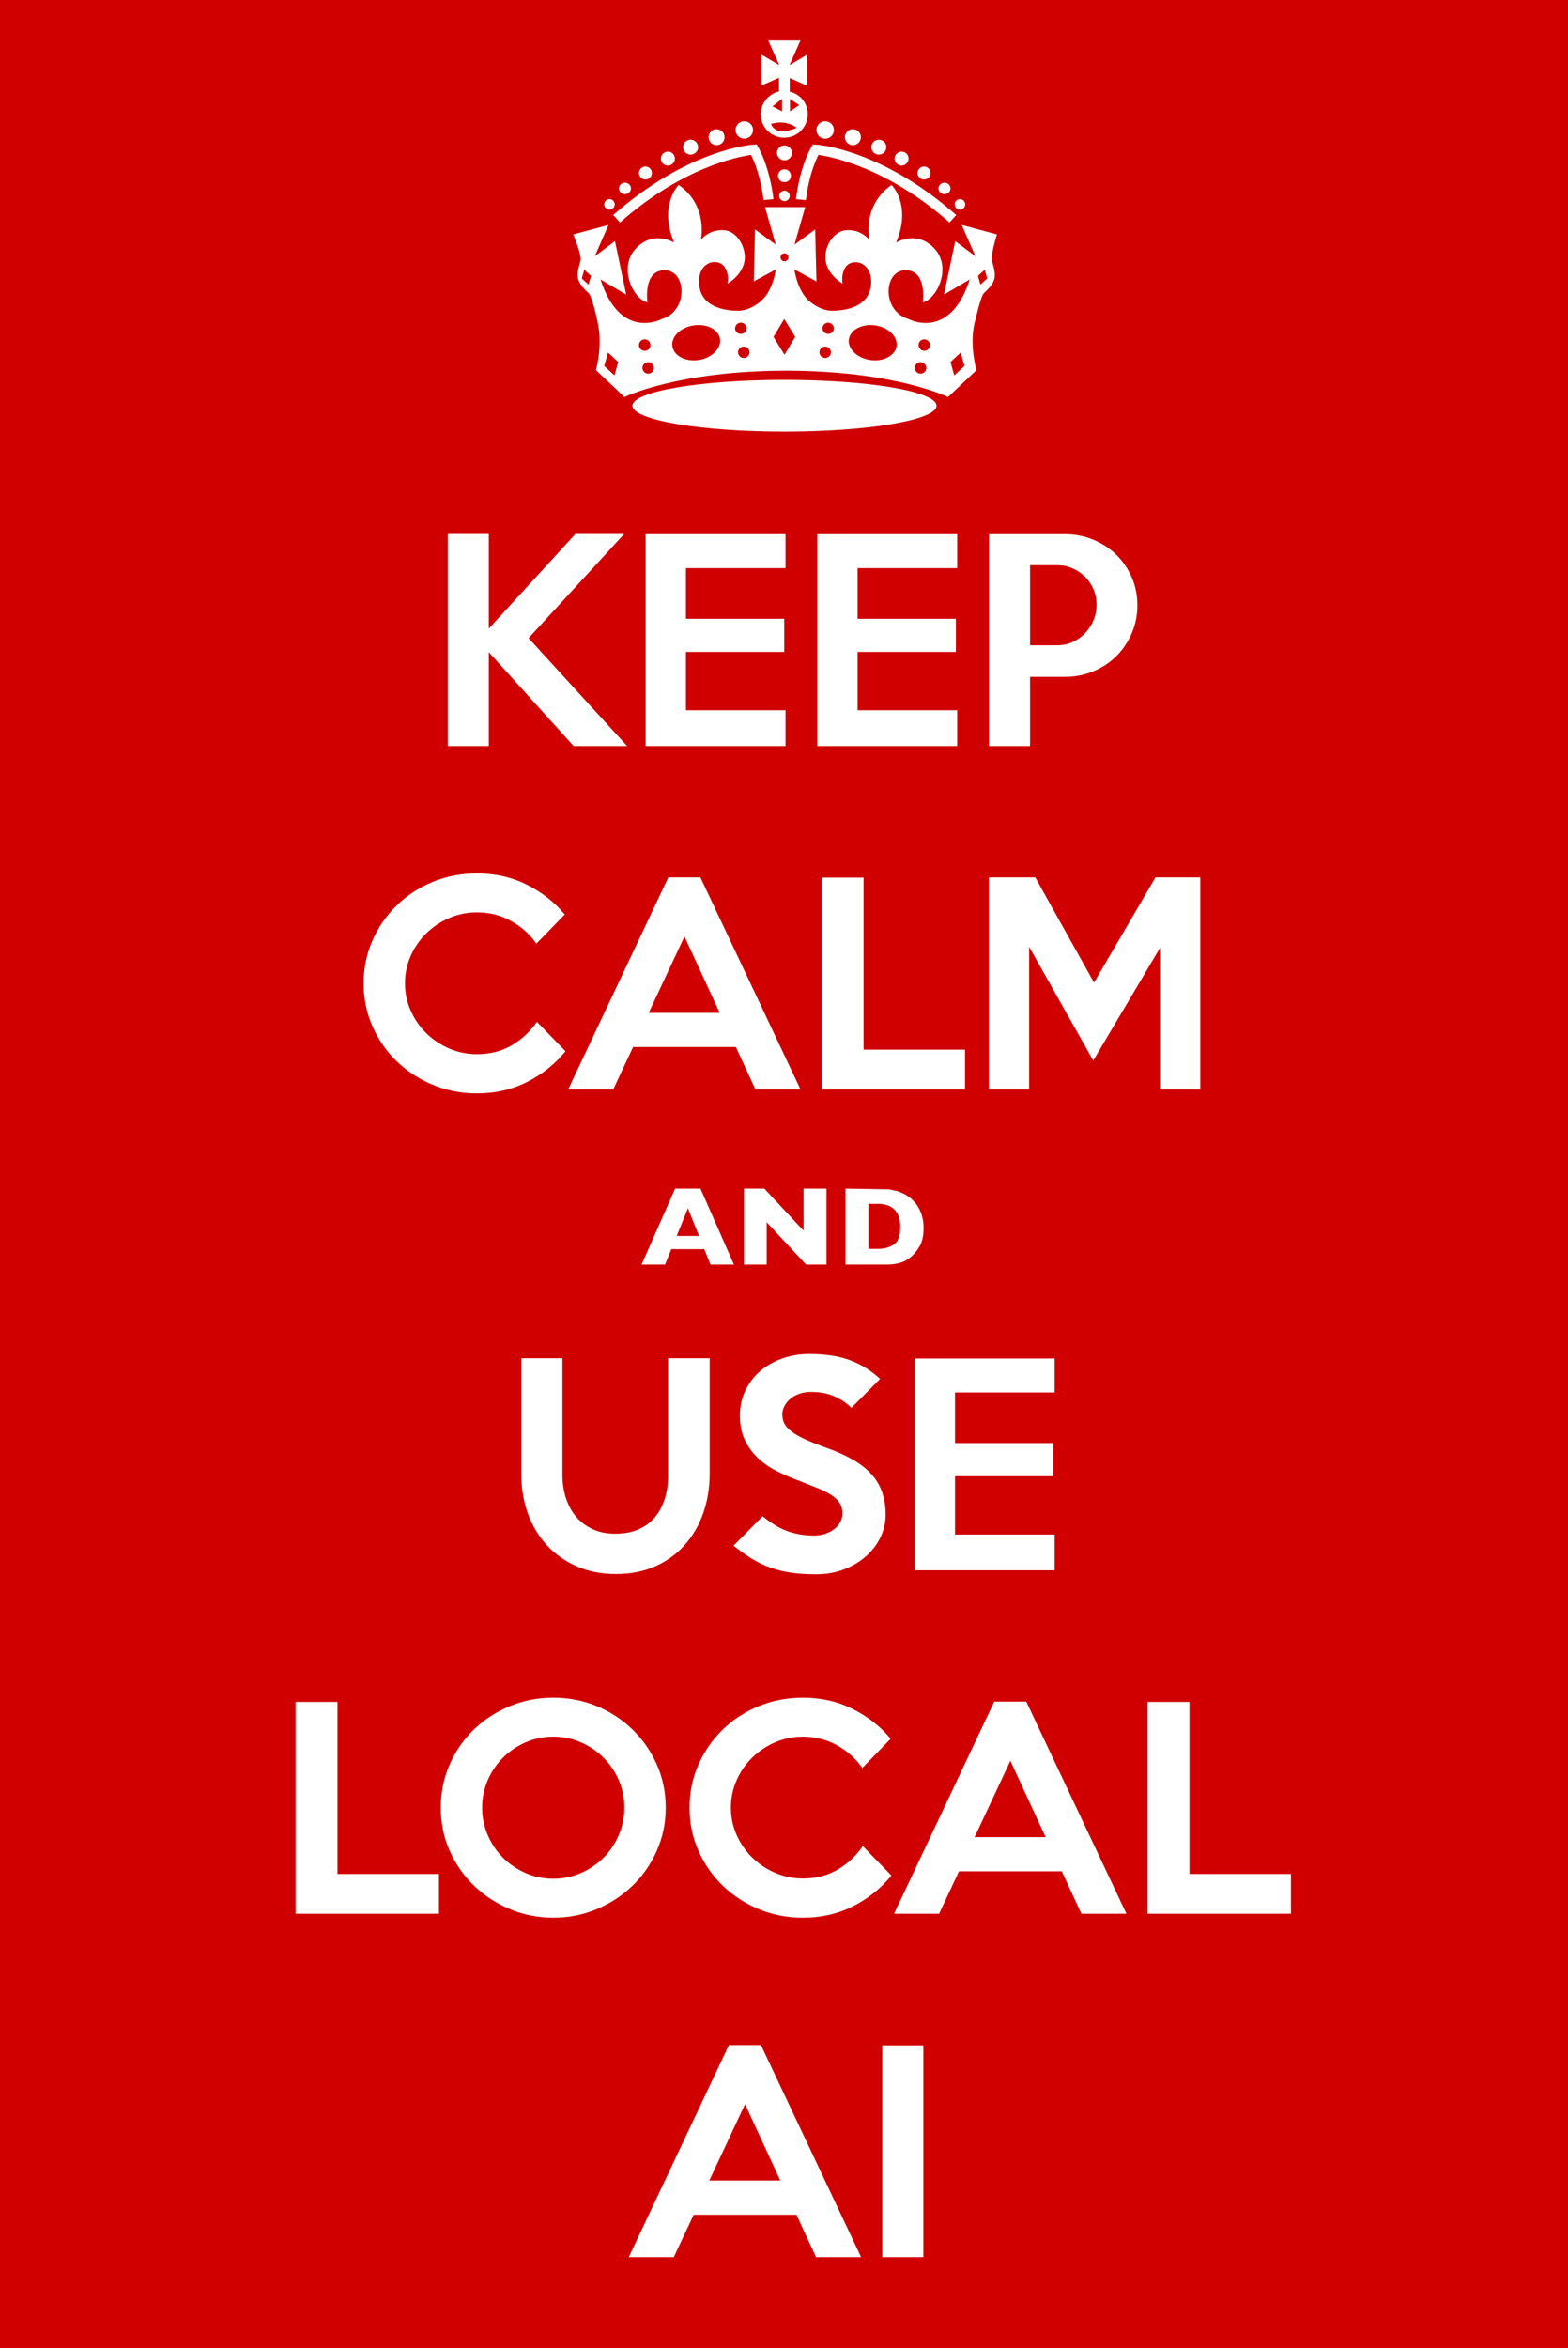 <svg height="1920" viewBox="0 0 1283 1920" width="1283" xmlns="http://www.w3.org/2000/svg"><path d="m-0 0h1283v1920h-1283z" fill="#d00000"/><g fill="#fff"><path d="m815.729 191.686-28.802-7.726 11.235 25.617-16.546-12.402-9.192 43.712 21.04-12.402c-16.342 50.828-50.251 32.327-50.251 32.327-22.061-6.709-20.223-39.849-2.247-39.849s14.095 26.227 14.095 26.227c11.235-2.236 24.717-28.87 8.784-44.729-14.503-14.435-30.641-4.066-30.641-4.066 13.073-30.7-3.677-47.169-3.677-47.169-24.513 17.078-18.18 44.932-18.18 44.932s-6.537-8.742-18.793-7.929c-10.214.61-17.363 12.402-17.159 22.161 0 13.825 14.095 21.551 14.095 21.551s-1.634-6.913 2.043-13.012c5.107-8.539 22.47-5.49 21.244 13.419-1.43 19.721-23.083 21.755-31.866 21.755-9.192 0-18.793-6.709-22.674-12.199-6.945-9.556-8.171-21.551-8.171-21.551l17.976 9.759-1.021-42.492-16.955 12.402 8.784-30.7h-32.888l8.784 30.7-16.955-12.402-1.021 42.492 17.976-9.759s-1.226 12.199-8.171 21.551c-3.881 5.49-13.482 12.199-22.674 12.199-8.988 0-30.437-2.033-31.866-21.755-1.43-19.111 16.137-22.161 21.244-13.419 3.677 6.099 2.043 13.012 2.043 13.012s14.095-7.929 14.095-21.551c0-9.962-6.945-21.551-17.159-22.161-12.256-.813-18.793 7.929-18.793 7.929s6.332-28.057-18.18-44.932c0 0-16.546 16.468-3.677 47.169 0 0-16.137-10.369-30.641 4.066-15.933 15.858-2.656 42.492 8.784 44.729 0 0-3.881-26.227 14.095-26.227s19.61 33.343-2.247 39.849c0 0-33.909 18.501-50.251-32.327l21.04 12.402-9.192-43.712-16.546 12.402 11.235-25.617-28.802 7.726s7.15 17.078 5.924 21.551c-1.226 4.473-3.268 10.572-1.838 15.249 1.43 4.676 5.515 8.539 8.375 11.182 2.86 2.643 6.741 20.128 7.354 23.178.613 3.05 4.29 17.485-1.226 39.849l23.287 21.958s43.101-21.348 131.755-21.551h1.226c88.654.203 131.755 21.551 131.755 21.551l23.287-21.958c-5.72-22.364-2.043-36.8-1.226-39.849.817-3.05 4.698-20.535 7.354-23.178 2.656-2.643 6.945-6.303 8.375-11.182 1.43-4.88-.613-10.776-1.838-15.249-1.226-4.473 4.085-21.551 4.085-21.551zm-334.189 41.069-5.515-5.083 2.043-7.116 5.515 5.083zm21.244 74.209-8.375-7.726 3.064-10.979 8.375 7.726zm20.019-24.804c0-2.44 2.043-4.676 4.698-4.676 2.656 0 4.698 2.033 4.698 4.676 0 2.643-2.043 4.676-4.698 4.676-2.655 0-4.698-2.033-4.698-4.676zm7.558 23.381c-2.451 0-4.698-2.033-4.698-4.676 0-2.643 2.043-4.676 4.698-4.676 2.656 0 4.698 2.033 4.698 4.676 0 2.643-2.043 4.676-4.698 4.676zm41.467-11.182c-10.826 1.626-20.427-3.253-21.653-11.182-1.226-7.726 6.537-15.452 17.363-17.078s20.427 3.253 21.653 11.182c1.021 7.726-6.741 15.452-17.363 17.078zm29.619-25.821c0-2.44 2.043-4.676 4.698-4.676 2.656 0 4.698 2.033 4.698 4.676 0 2.643-2.043 4.473-4.698 4.473-2.656 0-4.698-2.033-4.698-4.473zm7.15 24.194c-2.451 0-4.698-2.033-4.698-4.676 0-2.643 2.043-4.676 4.698-4.676 2.656 0 4.698 2.033 4.698 4.676 0 2.643-2.247 4.676-4.698 4.676zm33.296-85.595c1.838 0 3.268 1.423 3.268 3.253 0 1.83-1.43 3.253-3.268 3.253-1.839 0-3.268-1.423-3.268-3.253 0-1.83 1.43-3.253 3.268-3.253zm0 82.952-8.988-14.638 8.784-14.639 8.988 14.639zm33.296 2.643c-2.451 0-4.698-2.033-4.698-4.676 0-2.643 2.043-4.676 4.698-4.676 2.451 0 4.698 2.033 4.698 4.676 0 2.643-2.247 4.676-4.698 4.676zm2.451-19.721c-2.451 0-4.698-2.033-4.698-4.473 0-2.44 2.043-4.676 4.698-4.676 2.451 0 4.698 2.033 4.698 4.676 0 2.643-2.247 4.473-4.698 4.473zm55.97 10.166c-1.226 7.726-11.031 12.809-21.653 11.182-10.826-1.626-18.589-9.352-17.363-17.078 1.226-7.726 11.031-12.809 21.653-11.182 10.826 1.626 18.589 9.352 17.363 17.078zm19.61 22.364c-2.451 0-4.698-2.033-4.698-4.676 0-2.643 2.043-4.676 4.698-4.676 2.451 0 4.698 2.033 4.698 4.676 0 2.643-2.247 4.676-4.698 4.676zm3.064-18.705c-2.451 0-4.698-2.033-4.698-4.676 0-2.643 2.043-4.676 4.698-4.676 2.451 0 4.698 2.033 4.698 4.676 0 2.643-2.247 4.676-4.698 4.676zm24.513 20.128-3.064-10.979 8.375-7.726 3.064 10.979zm21.448-74.209-2.043-7.116 5.515-5.083 2.043 7.116z"/><path d="m766.295 331.769c0 11.678-55.696 21.145-124.402 21.145s-124.401-9.467-124.401-21.145c0-11.678 55.696-21.145 124.401-21.145s124.402 9.467 124.402 21.145z"/><path d="m507.279 181.927-5.515-6.099c60.669-53.471 112.554-57.537 114.801-57.537l2.656-.203 1.226 2.236c10.214 18.908 12.256 41.679 12.461 42.492l-8.171.813c0-.203-1.839-20.128-10.214-37.003-11.031 1.626-56.379 10.369-107.243 55.301z"/><path d="m616.156 106.295c0 3.93-3.201 7.116-7.15 7.116-3.949 0-7.149-3.186-7.149-7.116s3.201-7.116 7.149-7.116c3.949 0 7.15 3.186 7.15 7.116z"/><path d="m592.869 112.191c0 3.593-2.927 6.506-6.537 6.506-3.61 0-6.537-2.913-6.537-6.506 0-3.593 2.927-6.506 6.537-6.506 3.61 0 6.537 2.913 6.537 6.506z"/><path d="m571.216 120.323c0 3.369-2.744 6.099-6.128 6.099-3.384 0-6.128-2.731-6.128-6.099 0-3.369 2.744-6.099 6.128-6.099 3.384 0 6.128 2.731 6.128 6.099z"/><path d="m552.219 129.676c0 3.144-2.561 5.693-5.72 5.693-3.159 0-5.72-2.549-5.72-5.693s2.561-5.693 5.72-5.693c3.159 0 5.72 2.549 5.72 5.693z"/><path d="m533.426 141.468c0 2.919-2.378 5.286-5.311 5.286-2.933 0-5.311-2.367-5.311-5.286 0-2.919 2.378-5.286 5.311-5.286 2.933 0 5.311 2.367 5.311 5.286z"/><path d="m516.267 154.073c0 2.583-2.195 4.676-4.903 4.676-2.708 0-4.903-2.094-4.903-4.676 0-2.583 2.195-4.676 4.903-4.676 2.708 0 4.903 2.094 4.903 4.676z"/><path d="m502.989 167.085c0 2.358-1.921 4.27-4.29 4.27-2.369 0-4.29-1.911-4.29-4.27 0-2.358 1.921-4.269 4.29-4.269 2.369 0 4.29 1.911 4.29 4.269z"/><path d="m776.918 181.927 5.515-6.099c-60.669-53.471-112.554-57.537-114.801-57.537l-2.656-.203-1.226 2.236c-10.214 18.908-12.256 41.679-12.461 42.492l8.171.813c0-.203 1.839-20.128 10.214-37.003 11.031 1.626 56.379 10.369 107.243 55.301z"/><path d="m682.34 106.295c0 3.93-3.201 7.116-7.15 7.116-3.949 0-7.149-3.186-7.149-7.116s3.201-7.116 7.149-7.116c3.949 0 7.15 3.186 7.15 7.116z"/><path d="m704.401 112.191c0 3.593-2.927 6.506-6.537 6.506-3.61 0-6.537-2.913-6.537-6.506 0-3.593 2.927-6.506 6.537-6.506 3.61 0 6.537 2.913 6.537 6.506z"/><path d="m725.237 120.323c0 3.369-2.744 6.099-6.128 6.099-3.385 0-6.128-2.731-6.128-6.099 0-3.369 2.744-6.099 6.128-6.099 3.384 0 6.128 2.731 6.128 6.099z"/><path d="m648.022 125c0 3.369-2.744 6.099-6.128 6.099-3.384 0-6.128-2.731-6.128-6.099 0-3.369 2.744-6.099 6.128-6.099 3.384 0 6.128 2.731 6.128 6.099z"/><path d="m743.417 129.676c0 3.144-2.561 5.693-5.72 5.693-3.159 0-5.72-2.549-5.72-5.693s2.561-5.693 5.72-5.693c3.159 0 5.72 2.549 5.72 5.693z"/><path d="m761.393 141.468c0 2.919-2.378 5.286-5.311 5.286-2.933 0-5.311-2.367-5.311-5.286 0-2.919 2.378-5.286 5.311-5.286 2.933 0 5.311 2.367 5.311 5.286z"/><path d="m647.205 143.704c0 2.919-2.378 5.286-5.311 5.286-2.933 0-5.311-2.367-5.311-5.286 0-2.92 2.378-5.286 5.311-5.286 2.933 0 5.311 2.367 5.311 5.286z"/><path d="m777.735 154.073c0 2.583-2.195 4.676-4.903 4.676-2.708 0-4.902-2.094-4.902-4.676 0-2.583 2.195-4.676 4.902-4.676 2.708 0 4.903 2.094 4.903 4.676z"/><path d="m789.787 167.085c0 2.358-1.921 4.27-4.29 4.27-2.369 0-4.29-1.911-4.29-4.27 0-2.358 1.921-4.269 4.29-4.269 2.369 0 4.29 1.911 4.29 4.269z"/><path d="m646.184 160.173c0 2.358-1.921 4.27-4.29 4.27-2.369 0-4.29-1.912-4.29-4.27 0-2.358 1.921-4.27 4.29-4.27 2.369 0 4.29 1.912 4.29 4.27z"/><path d="m646.184 74.985v-11.182l14.299 6.303v-25.414l-14.503 8.539 8.988-20.128h-26.351l8.988 20.128-14.503-8.539v25.211l14.299-6.303v11.182c-8.579 2.033-14.912 9.556-14.912 18.705 0 10.572 8.579 19.111 19.202 19.111 10.622 0 19.201-8.539 19.201-19.111.204-8.946-6.128-16.672-14.708-18.501zm-6.332 5.896v10.166l-7.762-4.066zm-8.988 20.535s11.031-4.27 21.04 3.05c0 0-16.342 8.133-21.04-3.05zm15.525-10.369v-10.166l7.558 5.083z"/><path d="m755.522 1845.6h-33.6v-173.2h33.6zm-50.941 0h-36.851l-16.041-34.683h-84.107l-16.258 34.683h-36.851l81.939-173.417h26.229zm-66.115-62.647-28.831-62.43-29.264 62.43zm417.826-218.153h-117.273v-173.2h34.25v140.684h83.023zm-134.615 0h-36.851l-16.041-34.683h-84.107l-16.258 34.683h-36.851l81.939-173.417h26.229zm-66.115-62.647-28.831-62.43-29.264 62.43zm-126.161 31.432c-8.671 10.55-19.184 18.931-31.54 25.146-12.356 6.214-25.976 9.321-40.861 9.321-12.862 0-24.929-2.348-36.201-7.045-11.272-4.697-21.099-11.091-29.481-19.184-8.382-8.093-14.993-17.594-19.835-28.505-4.841-10.911-7.262-22.653-7.262-35.225s2.421-24.314 7.262-35.225c4.841-10.911 11.453-20.449 19.835-28.614s18.209-14.56 29.481-19.184c11.272-4.625 23.339-6.937 36.201-6.937 14.885 0 28.505 3.107 40.861 9.321 12.356 6.214 22.653 14.307 30.89 24.278l-23.195 23.845c-5.347-7.659-12.247-13.837-20.702-18.534-8.454-4.697-17.739-7.045-27.855-7.045-8.093 0-15.716 1.554-22.869 4.661-7.153 3.107-13.404 7.298-18.751 12.573-5.347 5.275-9.574 11.417-12.681 18.426-3.107 7.009-4.661 14.488-4.661 22.436 0 7.804 1.554 15.21 4.661 22.219 3.107 7.009 7.334 13.151 12.681 18.426 5.347 5.275 11.597 9.466 18.751 12.573 7.154 3.107 14.777 4.661 22.869 4.661 10.694 0 20.16-2.421 28.397-7.262 8.237-4.841 15.102-11.236 20.593-19.184zm-184.689-55.493c0 12.428-2.421 24.134-7.262 35.117-4.841 10.983-11.453 20.521-19.834 28.614-8.382 8.093-18.137 14.488-29.264 19.184-11.128 4.697-22.978 7.045-35.55 7.045-12.573 0-24.459-2.348-35.659-7.045-11.2-4.697-20.991-11.091-29.372-19.184-8.382-8.093-14.993-17.594-19.835-28.505-4.841-10.911-7.262-22.653-7.262-35.225s2.421-24.351 7.262-35.334c4.841-10.983 11.453-20.521 19.835-28.614 8.382-8.093 18.173-14.451 29.372-19.076 11.2-4.625 23.086-6.937 35.659-6.937 12.573 0 24.423 2.312 35.55 6.937 11.128 4.624 20.882 11.019 29.264 19.184 8.382 8.165 14.993 17.703 19.834 28.614 4.841 10.911 7.262 22.653 7.262 35.225zm-33.816 0c0-7.948-1.517-15.427-4.552-22.436-3.035-7.009-7.19-13.151-12.464-18.426-5.275-5.275-11.453-9.466-18.534-12.573-7.081-3.107-14.596-4.661-22.544-4.661-8.093 0-15.68 1.554-22.761 4.661-7.081 3.107-13.259 7.298-18.534 12.573-5.275 5.275-9.43 11.417-12.464 18.426-3.035 7.009-4.552 14.488-4.552 22.436 0 7.804 1.517 15.246 4.552 22.327 3.035 7.081 7.19 13.259 12.464 18.534 5.275 5.275 11.453 9.466 18.534 12.573 7.081 3.107 14.668 4.661 22.761 4.661 7.948 0 15.463-1.554 22.544-4.661 7.081-3.107 13.259-7.298 18.534-12.573 5.275-5.275 9.43-11.453 12.464-18.534 3.035-7.081 4.552-14.524 4.552-22.327zm-151.74 86.708h-117.273v-173.2h34.25v140.684h83.023zm503.776-280.8h-114.455v-173.2h114.455v27.747h-81.506v41.403h80.422v27.096h-80.422v47.69h81.506zm-138.3-45.522c0 6.503-1.409 12.681-4.227 18.534-2.818 5.853-6.756 11.019-11.814 15.499-5.058 4.48-11.055 8.057-17.992 10.73-6.937 2.674-14.596 4.01-22.978 4.01-7.515 0-14.271-.433-20.268-1.301-5.997-.867-11.633-2.24-16.908-4.119-5.275-1.879-10.333-4.299-15.174-7.262-4.841-2.963-9.863-6.539-15.066-10.73l23.845-24.062c6.937 5.781 13.729 9.863 20.376 12.248 6.648 2.385 13.873 3.577 21.677 3.577 3.179 0 6.178-.47 8.996-1.409 2.818-.939 5.275-2.204 7.37-3.794 2.095-1.59 3.757-3.468 4.986-5.636 1.228-2.168 1.843-4.552 1.843-7.153 0-2.746-.506-5.203-1.517-7.37-1.012-2.168-2.818-4.263-5.419-6.286-2.601-2.023-6.214-4.083-10.839-6.178l-17.775-7.045c-6.359-2.312-12.464-4.95-18.317-7.912-5.853-2.963-10.983-6.539-15.391-10.73s-7.948-9.104-10.622-14.74c-2.674-5.636-4.01-12.284-4.01-19.943 0-7.37 1.481-14.162 4.444-20.377 2.963-6.214 7.009-11.525 12.139-15.933 5.13-4.408 11.128-7.84 17.992-10.297 6.864-2.457 14.271-3.685 22.219-3.685 13.295 0 24.495 1.734 33.599 5.203 9.104 3.468 17.197 8.526 24.278 15.174l-23.411 23.628c-4.335-4.191-9.177-7.406-14.524-9.646-5.347-2.24-11.633-3.36-18.859-3.36-3.324 0-6.395.506-9.213 1.517-2.818 1.012-5.239 2.348-7.262 4.01-2.023 1.662-3.649 3.613-4.877 5.853-1.228 2.24-1.843 4.588-1.843 7.045 0 2.746.578 5.239 1.734 7.479 1.156 2.24 3.107 4.408 5.853 6.503 2.746 2.095 6.395 4.191 10.947 6.286 4.552 2.095 10.224 4.372 17.017 6.828 8.671 3.035 16.113 6.359 22.327 9.971s11.272 7.587 15.174 11.922c3.902 4.335 6.792 9.213 8.671 14.632 1.879 5.419 2.818 11.525 2.818 18.317zm-143.936-127.895v94.079c0 11.561-1.734 22.327-5.203 32.299-3.468 9.971-8.49 18.678-15.066 26.121-6.575 7.443-14.596 13.295-24.062 17.559-9.466 4.263-20.268 6.395-32.407 6.395-11.85 0-22.544-2.095-32.082-6.286-9.538-4.191-17.667-9.935-24.387-17.233-6.72-7.298-11.886-15.896-15.499-25.796-3.613-9.899-5.419-20.557-5.419-31.974v-95.162h33.6v95.379c0 6.648.939 12.898 2.818 18.751 1.879 5.853 4.624 10.947 8.237 15.282 3.613 4.335 8.129 7.768 13.548 10.297 5.419 2.529 11.597 3.793 18.534 3.793 7.37 0 13.765-1.192 19.184-3.577 5.419-2.384 9.899-5.708 13.44-9.971 3.541-4.263 6.214-9.285 8.021-15.066 1.806-5.781 2.71-12.139 2.71-19.076v-95.813z" fill-rule="evenodd"/><path d="m982.114 890.8h-32.949v-115.756l-54.626 92.128-52.459-92.995v116.623h-32.949v-173.417h37.935l48.123 86.058 50.291-86.058h36.634zm-192.493 0h-117.273v-173.2h34.25v140.684h83.023zm-134.615 0h-36.851l-16.041-34.683h-84.107l-16.258 34.683h-36.851l81.94-173.417h26.229zm-66.115-62.647-28.831-62.43-29.264 62.43zm-126.161 31.432c-8.671 10.55-19.184 18.931-31.54 25.146-12.356 6.214-25.976 9.321-40.861 9.321-12.862 0-24.929-2.348-36.201-7.045-11.272-4.697-21.099-11.091-29.481-19.184-8.382-8.093-14.993-17.594-19.835-28.505-4.841-10.911-7.262-22.653-7.262-35.225s2.421-24.314 7.262-35.225 11.453-20.449 19.835-28.614c8.382-8.165 18.209-14.56 29.481-19.184 11.272-4.625 23.339-6.937 36.201-6.937 14.885 0 28.505 3.107 40.861 9.321 12.356 6.214 22.653 14.307 30.89 24.278l-23.195 23.845c-5.347-7.659-12.248-13.837-20.702-18.534-8.454-4.697-17.739-7.045-27.855-7.045-8.093 0-15.716 1.553-22.869 4.661-7.154 3.107-13.404 7.298-18.751 12.573-5.347 5.275-9.574 11.417-12.681 18.426-3.107 7.009-4.661 14.488-4.661 22.436 0 7.804 1.554 15.21 4.661 22.219 3.107 7.009 7.334 13.151 12.681 18.426 5.347 5.275 11.597 9.466 18.751 12.573 7.153 3.107 14.777 4.661 22.869 4.661 10.694 0 20.16-2.421 28.397-7.262 8.237-4.841 15.102-11.236 20.593-19.184zm467.9-364.69c0 8.237-1.554 15.933-4.661 23.086-3.107 7.153-7.334 13.367-12.681 18.642-5.347 5.275-11.633 9.393-18.859 12.356-7.226 2.963-14.885 4.444-22.978 4.444h-28.614v56.577h-33.6v-173.2h62.213c8.093 0 15.752 1.481 22.978 4.444 7.226 2.963 13.512 7.045 18.859 12.248 5.347 5.203 9.574 11.344 12.681 18.426 3.107 7.081 4.661 14.74 4.661 22.978zm-33.383-.434c0-4.48-.831-8.671-2.493-12.573-1.662-3.902-3.938-7.298-6.828-10.188s-6.286-5.203-10.188-6.937c-3.902-1.734-8.093-2.601-12.573-2.601h-22.327v65.465h22.327c4.48 0 8.671-.903 12.573-2.71 3.902-1.807 7.298-4.227 10.188-7.262s5.166-6.539 6.828-10.513 2.493-8.201 2.493-12.681zm-114.022 115.539h-114.455v-173.2h114.455v27.747h-81.506v41.403h80.422v27.096h-80.422v47.69h81.506zm-140.468 0h-114.455v-173.2h114.455v27.747h-81.506v41.403h80.422v27.096h-80.422v47.69h81.506zm-129.629 0h-43.788l-69.367-76.737v76.737h-33.6v-173.417h33.6v77.387l70.884-77.387h39.886l-78.254 85.191z" fill-rule="evenodd"/><path d="m755.73 1004.055c0 6.366-1.158 11.476-3.474 15.331-2.316 3.855-5.043 6.978-8.181 9.369-4.453 3.497-10.684 5.245-18.694 5.245h-33.532v-62.132l35.796.605 7.464 1.703 5.648 2.466 4.169 2.936c2.122 1.733 3.982 3.781 5.581 6.141 1.599 2.361 2.869 5.096 3.81 8.204.941 3.108 1.412 6.485 1.412 10.131zm-19.052-.807c0-5.051-.964-8.988-2.891-11.812-1.928-2.824-4.244-4.714-6.948-5.671-2.705-.956-5.462-1.435-8.271-1.435h-7.979v36.804h7.979c4.901 0 9.145-1.166 12.731-3.497 3.586-2.331 5.379-7.128 5.379-14.39zm-60.429 30.752h-16.676l-32.232-34.608v34.608h-18.559v-62.132h16.631l32.142 34.428v-34.428h18.693zm-75.715 0h-19.187l-5.066-12.597h-26.987l-5.155 12.597h-19.187l27.48-62.132h20.711zm-28.556-23.401-9.1-22.683-9.19 22.683z" fill-rule="evenodd"/></g></svg>